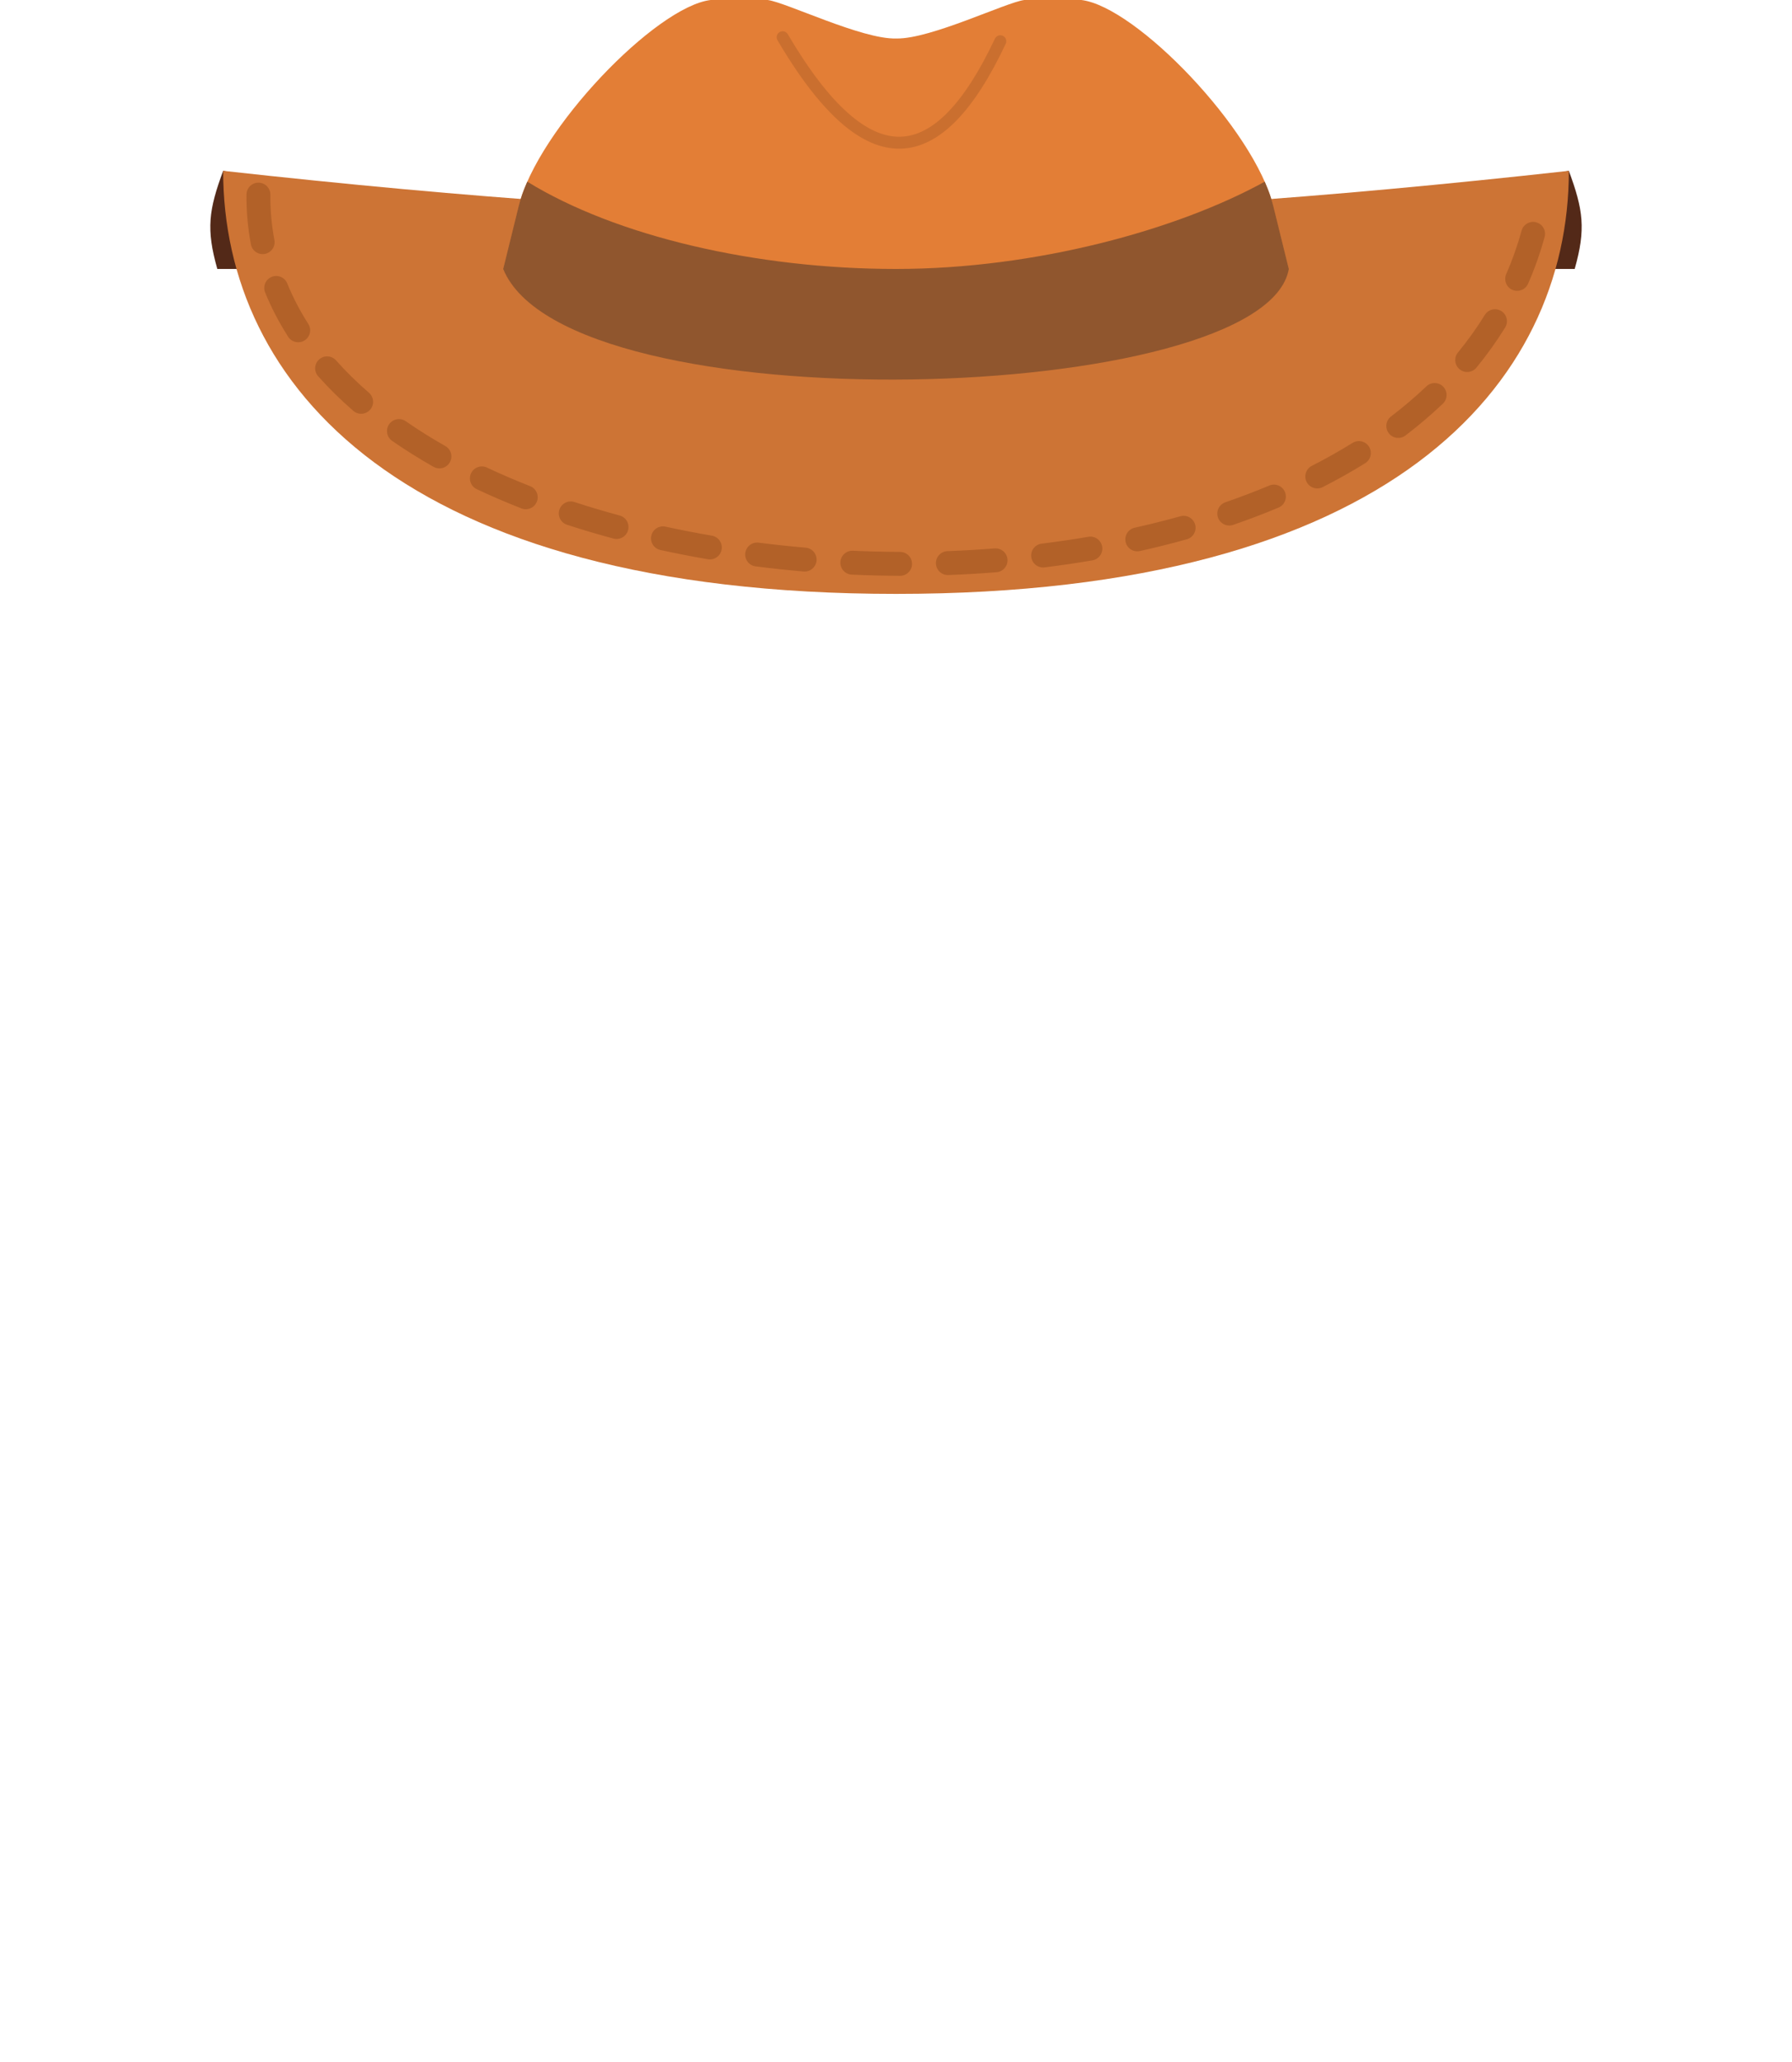 <?xml version="1.0" encoding="UTF-8" standalone="no"?>
<!DOCTYPE svg PUBLIC "-//W3C//DTD SVG 1.1//EN" "http://www.w3.org/Graphics/SVG/1.1/DTD/svg11.dtd">
<svg width="100%" height="100%" viewBox="0 0 300 345" version="1.1" xmlns="http://www.w3.org/2000/svg" xmlns:xlink="http://www.w3.org/1999/xlink" xml:space="preserve" xmlns:serif="http://www.serif.com/" style="fill-rule:evenodd;clip-rule:evenodd;stroke-linejoin:round;stroke-miterlimit:2;">
    <g id="avatar_hat_37">
        <path d="M36.38,45C34.484,38.323 34.95,35.094 37.358,28.582C79.718,37.081 115.374,42.017 150,43.342C184.626,42.017 220.282,37.081 262.642,28.582C265.05,35.094 265.516,38.323 263.62,45L36.38,45Z" style="fill:#532918;"/>
        <path d="M150,36.179C185.741,35.686 221.115,33.176 262.642,28.582C262.642,64.23 232.843,99.367 150,99.367C67.157,99.367 37.358,64.23 37.358,28.582C78.885,33.176 114.259,35.686 150,36.179Z" style="fill:#cd7435;"/>
        <path d="M84.24,45L86.826,34.515C89.996,21.659 109.78,1.116 118.966,0L128.515,0C131.535,0.367 144.321,6.609 150,6.439L150.134,6.442C155.878,6.512 168.488,0.364 171.485,0L181.034,0C190.22,1.116 210.004,21.659 213.174,34.515L215.76,45L84.24,45Z" style="fill:#e37e36;fill-rule:nonzero;"/>
        <path d="M88.274,30.397C103.099,39.524 126.541,45 150,45C173.459,45 197.222,38.402 211.726,30.397C212.36,31.829 212.852,33.211 213.174,34.515L215.76,45C211.803,67.847 95.011,71.455 84.24,45L86.826,34.515C87.148,33.211 87.64,31.829 88.274,30.397Z" style="fill:#90562e;fill-rule:nonzero;"/>
        <path d="M130.16,6.736C134.553,14.207 138.737,19.245 142.698,22.057C145.488,24.039 148.192,24.942 150.799,24.875C154.05,24.79 157.185,23.192 160.176,20.108C163.015,17.182 165.747,12.891 168.367,7.324C168.602,6.825 168.387,6.229 167.888,5.994C167.389,5.758 166.792,5.973 166.557,6.472C164.051,11.798 161.456,15.916 158.741,18.716C156.178,21.358 153.532,22.803 150.747,22.875C147.942,22.948 145.039,21.635 141.984,18.933C138.758,16.079 135.402,11.704 131.884,5.722C131.605,5.246 130.991,5.087 130.516,5.367C130.04,5.646 129.881,6.26 130.16,6.736Z" style="fill:#b26128;fill-opacity:0.5;"/>
        <path d="M142.598,96.144C145.286,96.265 147.981,96.331 150.676,96.342C151.78,96.347 152.68,95.455 152.685,94.351C152.689,93.247 151.797,92.347 150.693,92.342C148.052,92.331 145.411,92.266 142.777,92.148C141.674,92.099 140.739,92.954 140.69,94.057C140.64,95.159 141.495,96.095 142.598,96.144ZM158.757,96.211C161.455,96.112 164.147,95.956 166.827,95.744C167.927,95.657 168.75,94.693 168.663,93.593C168.576,92.492 167.611,91.67 166.511,91.757C163.888,91.964 161.252,92.116 158.609,92.214C157.506,92.254 156.644,93.183 156.684,94.286C156.725,95.389 157.653,96.252 158.757,96.211ZM126.498,94.762C129.158,95.102 131.839,95.388 134.534,95.619C135.634,95.713 136.604,94.896 136.698,93.797C136.792,92.697 135.976,91.727 134.876,91.633C132.236,91.407 129.61,91.127 127.004,90.795C125.909,90.655 124.907,91.43 124.767,92.525C124.627,93.62 125.403,94.623 126.498,94.762ZM174.873,94.931C177.564,94.599 180.235,94.207 182.879,93.756C183.967,93.57 184.699,92.536 184.514,91.448C184.328,90.36 183.294,89.627 182.206,89.813C179.622,90.254 177.012,90.636 174.383,90.961C173.287,91.096 172.507,92.096 172.643,93.191C172.778,94.287 173.777,95.066 174.873,94.931ZM110.56,92.023C113.174,92.594 115.823,93.109 118.501,93.568C119.589,93.755 120.624,93.023 120.81,91.935C120.997,90.847 120.265,89.812 119.177,89.626C116.559,89.177 113.968,88.673 111.413,88.116C110.335,87.88 109.268,88.565 109.033,89.643C108.798,90.721 109.482,91.788 110.56,92.023ZM190.826,92.198C193.486,91.606 196.11,90.951 198.69,90.23C199.753,89.933 200.375,88.829 200.078,87.766C199.781,86.703 198.677,86.081 197.614,86.378C195.102,87.079 192.548,87.717 189.958,88.293C188.88,88.532 188.2,89.602 188.439,90.679C188.679,91.757 189.748,92.437 190.826,92.198ZM94.926,87.8C97.463,88.628 100.055,89.398 102.694,90.109C103.76,90.396 104.859,89.764 105.146,88.698C105.433,87.633 104.801,86.534 103.735,86.247C101.164,85.554 98.639,84.804 96.168,83.998C95.118,83.655 93.988,84.229 93.646,85.278C93.303,86.327 93.877,87.457 94.926,87.8ZM206.441,87.82C209.033,86.928 211.568,85.964 214.039,84.927C215.057,84.5 215.536,83.327 215.109,82.309C214.682,81.291 213.509,80.811 212.491,81.239C210.101,82.242 207.647,83.174 205.139,84.038C204.095,84.397 203.539,85.536 203.899,86.58C204.258,87.623 205.397,88.179 206.441,87.82ZM79.818,81.849C82.229,82.984 84.722,84.055 87.287,85.062C88.314,85.465 89.476,84.958 89.879,83.93C90.282,82.903 89.775,81.741 88.748,81.338C86.266,80.364 83.854,79.328 81.521,78.23C80.522,77.76 79.33,78.189 78.86,79.188C78.39,80.187 78.819,81.379 79.818,81.849ZM221.431,81.504C223.889,80.252 226.265,78.917 228.548,77.5C229.486,76.918 229.774,75.684 229.192,74.746C228.61,73.808 227.376,73.52 226.438,74.102C224.249,75.46 221.971,76.74 219.615,77.941C218.631,78.442 218.24,79.647 218.741,80.631C219.242,81.614 220.448,82.006 221.431,81.504ZM65.648,73.766C67.841,75.285 70.155,76.733 72.577,78.107C73.537,78.652 74.759,78.315 75.303,77.355C75.848,76.395 75.511,75.173 74.551,74.628C72.235,73.314 70.023,71.931 67.926,70.478C67.019,69.849 65.772,70.075 65.143,70.983C64.514,71.89 64.74,73.137 65.648,73.766ZM235.295,72.861C237.499,71.18 239.589,69.407 241.552,67.539C242.352,66.778 242.384,65.511 241.623,64.712C240.862,63.912 239.595,63.88 238.795,64.641C236.936,66.41 234.957,68.089 232.87,69.68C231.992,70.349 231.823,71.605 232.492,72.483C233.161,73.361 234.417,73.53 235.295,72.861ZM53.266,62.954C55.055,64.968 57.022,66.898 59.152,68.742C59.986,69.465 61.25,69.374 61.973,68.54C62.696,67.706 62.605,66.442 61.771,65.719C59.776,63.991 57.932,62.184 56.256,60.297C55.523,59.472 54.258,59.397 53.433,60.13C52.607,60.864 52.533,62.129 53.266,62.954ZM247.17,61.511C248.925,59.374 250.533,57.135 251.98,54.793C252.56,53.853 252.269,52.62 251.329,52.04C250.39,51.46 249.157,51.751 248.577,52.69C247.224,54.88 245.72,56.974 244.079,58.971C243.378,59.824 243.502,61.086 244.355,61.786C245.208,62.487 246.469,62.364 247.17,61.511ZM44.385,48.93C45.428,51.495 46.719,53.966 48.239,56.342C48.834,57.272 50.072,57.544 51.002,56.949C51.932,56.354 52.203,55.116 51.609,54.186C50.222,52.018 49.042,49.764 48.09,47.423C47.674,46.401 46.506,45.908 45.484,46.324C44.461,46.74 43.969,47.908 44.385,48.93ZM255.823,47.462C256.915,44.962 257.84,42.362 258.585,39.659C258.879,38.595 258.254,37.493 257.19,37.199C256.126,36.906 255.023,37.531 254.73,38.595C254.035,41.112 253.174,43.534 252.157,45.862C251.715,46.873 252.178,48.053 253.19,48.495C254.201,48.937 255.381,48.474 255.823,47.462ZM41.262,32.546C41.24,35.414 41.494,38.197 42.006,40.891C42.212,41.976 43.26,42.689 44.345,42.483C45.429,42.277 46.142,41.229 45.936,40.145C45.472,37.701 45.242,35.179 45.262,32.578C45.271,31.475 44.382,30.571 43.278,30.563C42.175,30.554 41.271,31.443 41.262,32.546Z" style="fill:#b26128;"/>
    </g>
</svg>
